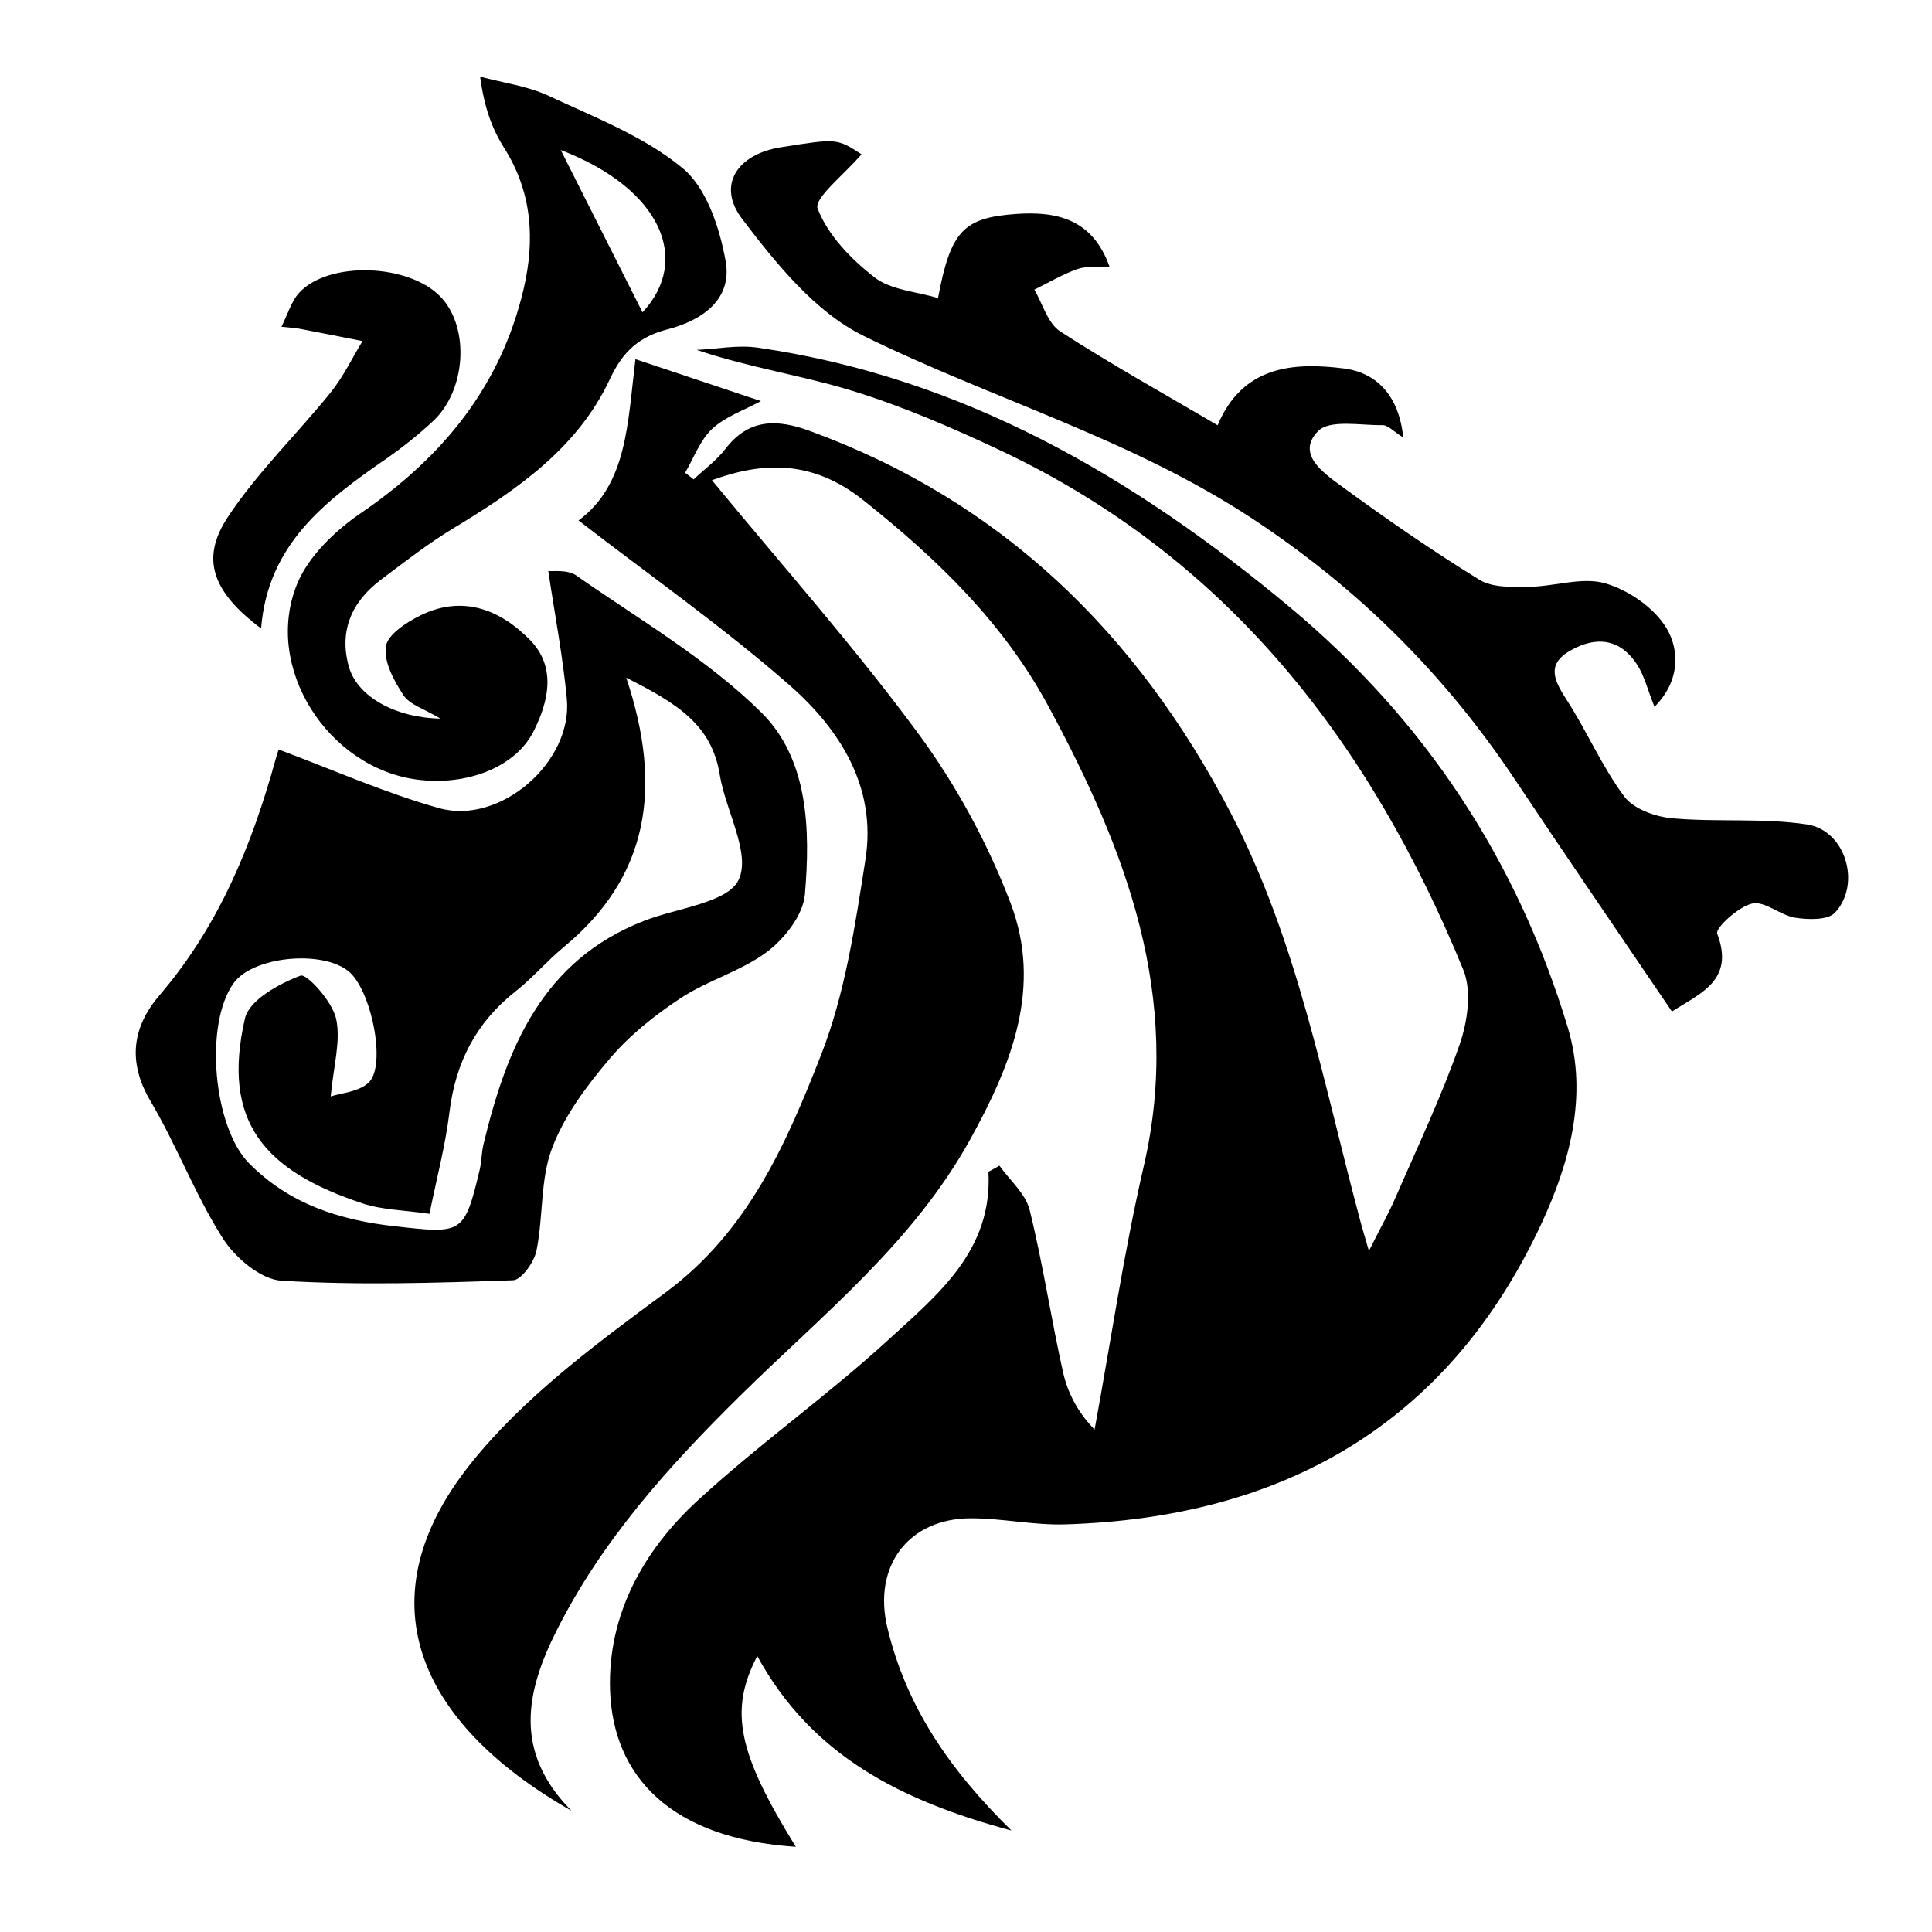 <?xml version="1.0" encoding="utf-8"?>
<!-- Generator: Adobe Illustrator 16.0.0, SVG Export Plug-In . SVG Version: 6.00 Build 0)  -->
<!DOCTYPE svg PUBLIC "-//W3C//DTD SVG 1.1//EN" "http://www.w3.org/Graphics/SVG/1.1/DTD/svg11.dtd">
<svg version="1.1" id="Layer_1" xmlns="http://www.w3.org/2000/svg" xmlns:xlink="http://www.w3.org/1999/xlink" x="0px" y="0px"
	 width="72.324px" height="72.324px" viewBox="0 0 72.324 72.324" enable-background="new 0 0 72.324 72.324" xml:space="preserve">
<g>
	<path fill-rule="evenodd" clip-rule="evenodd" d="M29.791,69.134c-4.661-0.3-6.85-2.624-6.954-5.87
		c-0.089-2.813,1.243-5.212,3.262-7.076c2.289-2.113,4.855-3.924,7.152-6.028c1.839-1.686,3.913-3.337,3.75-6.293
		c0.138-0.077,0.274-0.154,0.412-0.231c0.389,0.55,0.98,1.05,1.131,1.658c0.497,2.006,0.799,4.06,1.251,6.077
		c0.174,0.773,0.551,1.501,1.181,2.144c0.605-3.295,1.091-6.617,1.844-9.878c1.458-6.315-0.674-11.829-3.574-17.201
		c-1.688-3.126-4.17-5.523-6.936-7.718c-1.899-1.507-3.748-1.438-5.659-0.742c2.614,3.178,5.322,6.221,7.726,9.486
		c1.419,1.927,2.604,4.114,3.455,6.351c1.19,3.132,0.048,6.022-1.516,8.846c-2.138,3.867-5.527,6.556-8.577,9.56
		c-2.7,2.659-5.21,5.441-6.917,8.849c-1.119,2.235-1.628,4.503,0.573,6.719c-5.865-3.34-7.752-8.001-3.791-12.976
		c1.993-2.503,4.707-4.5,7.314-6.429c3.089-2.285,4.521-5.578,5.82-8.896c0.902-2.306,1.274-4.847,1.661-7.317
		c0.423-2.706-0.958-4.872-2.861-6.535c-2.496-2.182-5.224-4.098-7.88-6.15c1.825-1.358,1.833-3.623,2.129-6.038
		c1.615,0.54,3.153,1.053,4.698,1.569c-0.623,0.34-1.328,0.576-1.824,1.038c-0.455,0.422-0.685,1.087-1.014,1.645
		c0.106,0.082,0.213,0.165,0.319,0.247c0.401-0.377,0.86-0.71,1.191-1.142c0.881-1.146,1.942-1.116,3.165-0.668
		c7.182,2.63,12.232,7.563,15.738,14.276c2.536,4.858,3.485,10.188,4.888,15.388c0.051,0.189,0.108,0.376,0.297,1.027
		c0.447-0.888,0.74-1.407,0.976-1.95c0.83-1.911,1.731-3.799,2.415-5.762c0.3-0.86,0.467-2.014,0.143-2.807
		c-3.486-8.513-8.816-15.441-17.354-19.457c-1.789-0.842-3.622-1.634-5.506-2.215c-1.879-0.579-3.849-0.865-5.839-1.536
		c0.761-0.035,1.541-0.192,2.281-0.085c7.673,1.11,14.068,4.83,19.923,9.716c5.057,4.22,8.511,9.467,10.405,15.733
		c0.77,2.547,0.062,5.094-0.993,7.358c-3.501,7.517-9.689,11-17.832,11.244c-1.163,0.034-2.332-0.225-3.499-0.228
		c-2.356-0.005-3.7,1.788-3.146,4.099c0.694,2.897,2.278,5.272,4.646,7.591c-4.167-1.121-7.49-2.821-9.517-6.533
		C27.28,64.041,27.624,65.627,29.791,69.134z"/>
	<path fill-rule="evenodd" clip-rule="evenodd" d="M10.434,28.059c2.035,0.757,3.978,1.626,6.005,2.194
		c2.29,0.642,4.999-1.733,4.781-4.083c-0.146-1.574-0.448-3.133-0.695-4.795c0.168,0.023,0.717-0.063,1.046,0.167
		c2.36,1.652,4.909,3.131,6.934,5.134c1.763,1.745,1.833,4.396,1.626,6.811c-0.065,0.761-0.754,1.645-1.408,2.138
		c-0.965,0.727-2.213,1.064-3.232,1.733c-0.971,0.638-1.916,1.39-2.664,2.27c-0.862,1.013-1.706,2.142-2.166,3.367
		c-0.442,1.179-0.32,2.558-0.578,3.822c-0.088,0.429-0.563,1.1-0.88,1.11c-2.889,0.1-5.789,0.192-8.669,0.016
		c-0.779-0.048-1.739-0.868-2.201-1.598c-1.029-1.623-1.715-3.461-2.696-5.12c-0.873-1.478-0.685-2.783,0.342-3.979
		c2.218-2.585,3.458-5.626,4.347-8.851C10.379,28.2,10.45,28.012,10.434,28.059z M12.38,41.045c0.373-0.125,1.034-0.165,1.413-0.512
		c0.692-0.636,0.103-3.505-0.757-4.183c-1.016-0.801-3.566-0.537-4.282,0.443c-1.121,1.534-0.769,5.408,0.573,6.759
		c1.517,1.525,3.369,2.121,5.471,2.355c2.49,0.277,2.584,0.313,3.158-2.112c0.074-0.313,0.068-0.644,0.143-0.956
		c0.868-3.613,2.201-6.893,6.032-8.376c1.237-0.479,3.129-0.669,3.526-1.539c0.453-0.99-0.497-2.581-0.715-3.93
		c-0.303-1.874-1.612-2.67-3.499-3.623c1.39,4.153,0.822,7.472-2.348,10.091c-0.621,0.513-1.15,1.141-1.782,1.638
		c-1.484,1.164-2.259,2.666-2.487,4.531c-0.153,1.253-0.481,2.485-0.748,3.808c-0.943-0.139-1.762-0.143-2.501-0.388
		c-3.695-1.225-5.289-3.063-4.408-6.924c0.157-0.688,1.275-1.302,2.08-1.604c0.234-0.088,1.186,0.962,1.33,1.598
		C12.769,38.959,12.483,39.903,12.38,41.045z"/>
	<path fill-rule="evenodd" clip-rule="evenodd" d="M32.251,5.776c-0.629,0.744-1.793,1.643-1.642,2.035
		c0.383,0.994,1.253,1.893,2.129,2.572c0.615,0.477,1.559,0.528,2.376,0.776c0.473-2.501,0.937-3.008,2.916-3.149
		c1.525-0.109,2.877,0.185,3.507,1.982c-0.479,0.024-0.872-0.038-1.202,0.079c-0.56,0.198-1.079,0.509-1.615,0.772
		c0.314,0.532,0.502,1.26,0.966,1.562c1.887,1.224,3.858,2.316,5.896,3.515c0.932-2.225,2.825-2.364,4.721-2.127
		c1.22,0.153,2.069,1.005,2.228,2.587c-0.367-0.23-0.57-0.467-0.771-0.464c-0.828,0.012-1.978-0.221-2.416,0.222
		c-0.832,0.844,0.183,1.554,0.832,2.031c1.691,1.24,3.42,2.435,5.204,3.534c0.487,0.3,1.223,0.271,1.843,0.265
		c0.964-0.01,2-0.383,2.869-0.131c0.879,0.254,1.853,0.928,2.306,1.7c0.45,0.766,0.53,1.924-0.463,2.924
		c-0.258-0.647-0.376-1.151-0.64-1.564c-0.638-1.001-1.556-1.095-2.522-0.536c-0.922,0.532-0.563,1.158-0.109,1.864
		c0.754,1.172,1.311,2.48,2.139,3.591c0.348,0.467,1.159,0.758,1.788,0.816c1.679,0.152,3.396-0.019,5.054,0.231
		c1.444,0.218,2.043,2.229,1.049,3.302c-0.267,0.288-1,0.265-1.488,0.19c-0.56-0.086-1.142-0.636-1.611-0.531
		c-0.521,0.116-1.389,0.92-1.312,1.125c0.665,1.759-0.638,2.232-1.694,2.917c-1.956-2.886-3.918-5.74-5.837-8.623
		c-2.618-3.936-5.838-7.165-9.835-9.805c-4.576-3.023-9.785-4.496-14.603-6.872c-1.802-0.889-3.266-2.705-4.53-4.367
		c-0.966-1.271-0.18-2.431,1.454-2.687C31.333,5.179,31.333,5.179,32.251,5.776z"/>
	<path fill-rule="evenodd" clip-rule="evenodd" d="M16.488,26.901c-0.604-0.364-1.146-0.518-1.382-0.873
		c-0.358-0.54-0.746-1.257-0.66-1.831c0.066-0.448,0.777-0.904,1.297-1.161c1.575-0.775,2.989-0.213,4.096,0.919
		c0.989,1.012,0.711,2.289,0.125,3.44c-0.672,1.319-2.48,2.032-4.343,1.79c-3.354-0.437-5.775-4.212-4.498-7.326
		c0.43-1.047,1.43-2,2.398-2.661c3.054-2.084,5.231-4.748,6.08-8.378c0.427-1.825,0.328-3.616-0.727-5.281
		c-0.448-0.707-0.747-1.509-0.9-2.67c0.859,0.232,1.772,0.348,2.566,0.719c1.727,0.807,3.579,1.519,5.016,2.709
		c0.901,0.746,1.39,2.247,1.61,3.489c0.252,1.425-0.884,2.209-2.17,2.541c-1.061,0.273-1.679,0.821-2.162,1.858
		c-1.206,2.588-3.479,4.149-5.85,5.583c-0.956,0.578-1.846,1.271-2.739,1.945c-1.087,0.821-1.563,1.924-1.182,3.254
		C13.38,26.074,14.791,26.869,16.488,26.901z M24.052,11.692c1.817-1.946,0.723-4.625-3.061-6.076
		C22.066,7.75,23.092,9.788,24.052,11.692z"/>
	<path fill-rule="evenodd" clip-rule="evenodd" d="M10.536,12.231c0.25-0.496,0.373-0.953,0.656-1.264
		c1.106-1.215,4.145-1.098,5.321,0.165c1.076,1.156,0.937,3.487-0.312,4.643c-0.548,0.507-1.137,0.978-1.75,1.403
		c-2.258,1.563-4.427,3.187-4.677,6.349c-1.824-1.37-2.278-2.606-1.25-4.164c1.106-1.677,2.589-3.102,3.858-4.676
		c0.469-0.582,0.797-1.276,1.189-1.918c-0.781-0.154-1.562-0.309-2.344-0.459C11.077,12.28,10.923,12.273,10.536,12.231z"/>
	<path fill-rule="evenodd" clip-rule="evenodd" fill="none" d="M12.38,41.045c0.103-1.142,0.388-2.086,0.199-2.922
		c-0.144-0.636-1.096-1.686-1.33-1.598c-0.804,0.302-1.922,0.916-2.08,1.604c-0.881,3.861,0.713,5.699,4.408,6.924
		c0.739,0.245,1.558,0.249,2.501,0.388c0.266-1.322,0.595-2.555,0.748-3.808c0.228-1.865,1.003-3.367,2.487-4.531
		c0.632-0.497,1.161-1.125,1.782-1.638c3.17-2.619,3.738-5.938,2.348-10.091c1.887,0.953,3.196,1.75,3.499,3.623
		c0.218,1.349,1.168,2.939,0.715,3.93c-0.397,0.869-2.29,1.06-3.526,1.539c-3.831,1.483-5.164,4.763-6.032,8.376
		c-0.075,0.313-0.069,0.644-0.143,0.956c-0.574,2.426-0.668,2.39-3.158,2.112c-2.103-0.234-3.955-0.83-5.471-2.355
		c-1.342-1.351-1.693-5.225-0.573-6.759c0.716-0.98,3.266-1.244,4.282-0.443c0.859,0.678,1.449,3.547,0.757,4.183
		C13.415,40.88,12.753,40.92,12.38,41.045z"/>
	<path fill-rule="evenodd" clip-rule="evenodd" fill="none" d="M24.052,11.692c-0.959-1.905-1.985-3.942-3.061-6.076
		C24.774,7.067,25.869,9.747,24.052,11.692z"/>
</g>
</svg>
